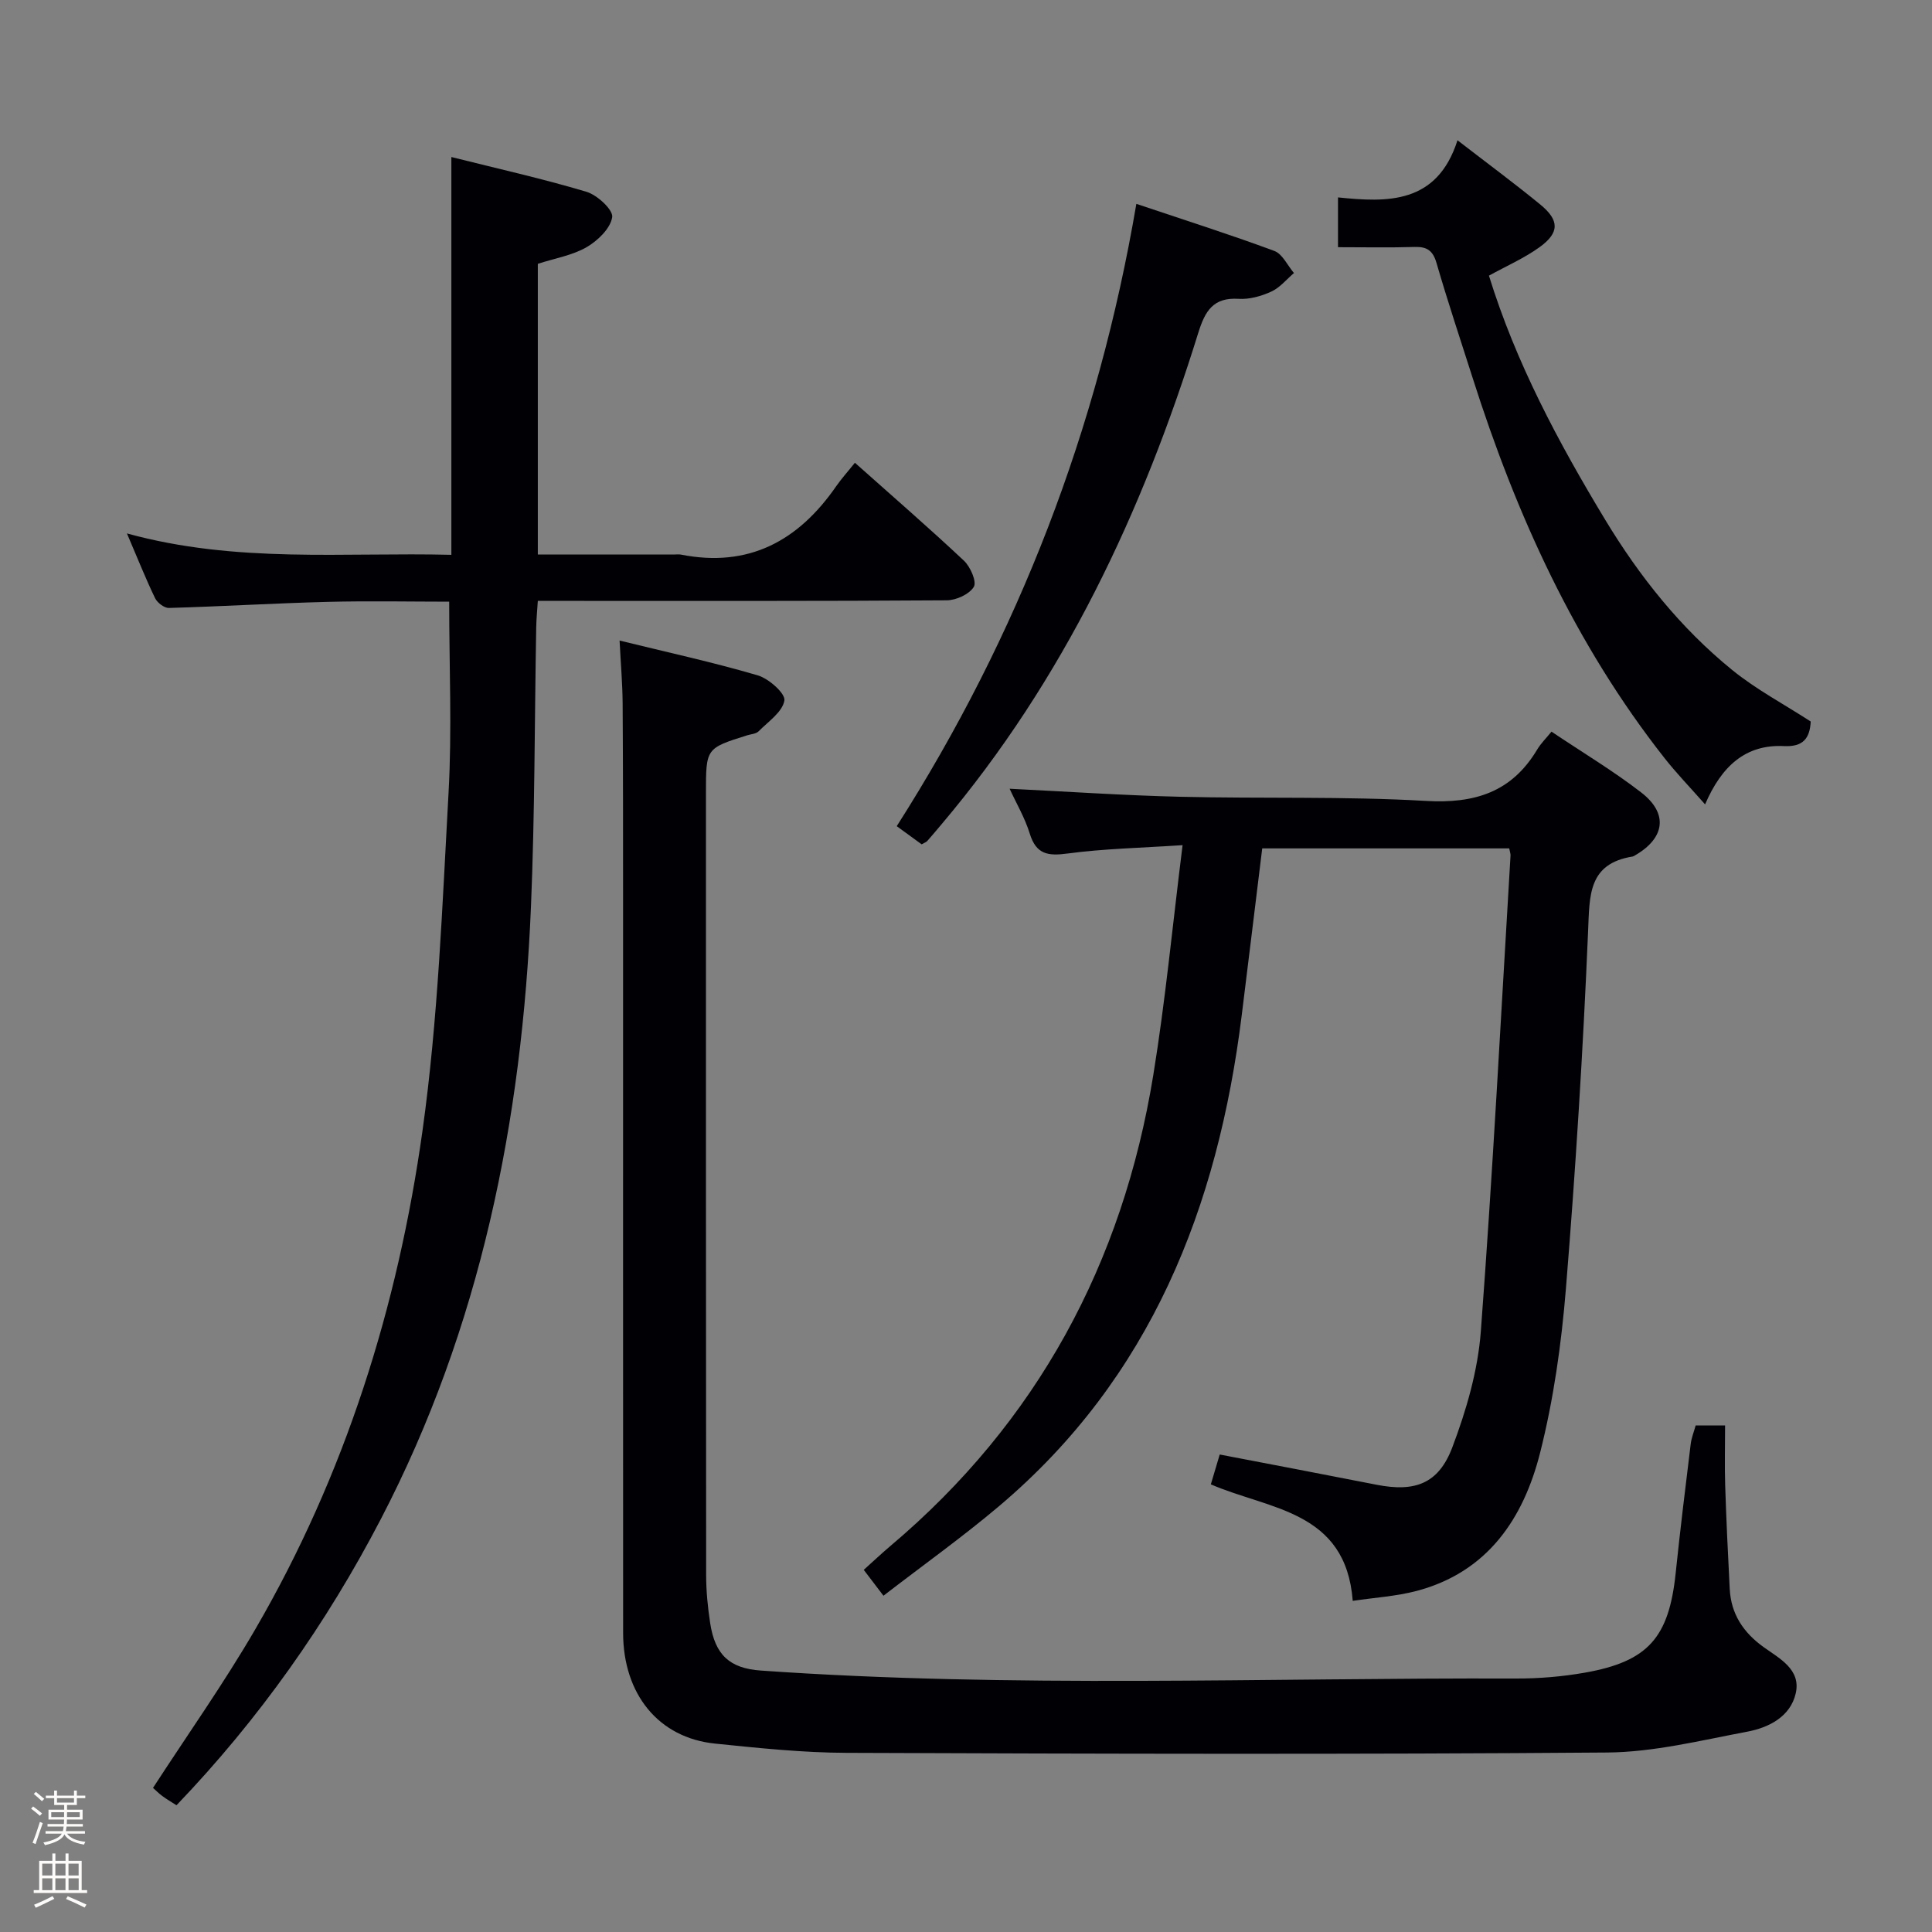 <svg enable-background="new 0 0 400 400" viewBox="0 0 400 400" xmlns="http://www.w3.org/2000/svg"><rect x="0" y="0" width="400" height="400" fill="#808080" stroke="none"/><path d="m6.44 374.46.42-.45c.65.47 1.27.95 1.85 1.44l-.45.49c-.65-.56-1.25-1.06-1.82-1.48m.93 7.33-.63-.26c.55-1.36 1.05-2.8 1.52-4.33.19.1.38.19.59.27-.46 1.29-.95 2.73-1.48 4.32m-.38-10.38.44-.42c.43.34 1.01.82 1.74 1.44l-.49.49c-.53-.51-1.09-1.01-1.69-1.51m2.5.35h1.72v-1.04h.59v1.04h3.52v-1.04h.59v1.04h1.75v.53h-1.75v1.42h-2.03v.97h3.22v2.03h-3.24c0 .35-.01.66-.03.93h3.32v.53h-3.37c-.03.27-.08.58-.15.94h3.96v.53h-3.71c.67.92 1.93 1.48 3.79 1.68-.13.24-.23.44-.29.59-2.13-.38-3.48-1.08-4.04-2.12-.43.97-1.77 1.72-4.03 2.23-.09-.19-.2-.37-.33-.55 2.1-.42 3.37-1.03 3.81-1.83h-3.36v-.53h3.58c.08-.29.13-.61.16-.94h-3.33v-.53h3.39c.02-.27.04-.58.04-.93h-3.23v-2.03h3.25v-.97h-2.07v-1.42h-1.73zm1.12 3.44v1h2.65c.01-.3.02-.44.01-.4v-.25-.35zm1.19-2h3.52v-.91h-3.52zm4.71 2h-2.63v.59c0 .15-.01.28-.01.4h2.64z" fill="#fcfbfa"/><path d="m13.56 383.74h.63v1.52h2.72v6.07h1.13v.6h-11.06v-.6h1.13v-6.07h2.73v-1.52h.63v1.52h2.1v-1.52zm-2.69 8.83.38.56c-1.24.63-2.53 1.25-3.85 1.85-.1-.21-.21-.42-.34-.63 1.36-.55 2.63-1.15 3.81-1.78m-2.13-4.27h2.1v-2.45h-2.1zm0 3.04h2.1v-2.46h-2.1zm2.72-3.04h2.1v-2.45h-2.1zm0 3.04h2.1v-2.46h-2.1zm6.07 3.6c-1.41-.71-2.7-1.3-3.86-1.78l.35-.56c1.45.62 2.75 1.19 3.88 1.72zm-1.25-9.09h-2.1v2.45h2.1zm-2.09 5.49h2.1v-2.46h-2.1z" fill="#fcfbfa"/><g fill="#010105"><path d="m128.28 132.62c9.76 2.4 19.27 4.47 28.59 7.2 2.3.67 5.78 3.77 5.53 5.22-.4 2.37-3.35 4.36-5.35 6.38-.52.52-1.53.57-2.33.81-8.56 2.69-8.56 2.69-8.56 11.95 0 53.98-.01 107.96.04 161.93 0 3.31.33 6.64.83 9.91 1 6.59 4.01 9.39 10.48 9.85 52.06 3.66 104.19 1.48 156.29 1.65 4.79.02 9.66-.39 14.37-1.22 13.08-2.32 17.37-7.28 18.76-20.6.93-8.92 2.02-17.82 3.11-26.72.15-1.27.66-2.51 1.03-3.86h6.09c0 4.24-.11 8.32.02 12.4.23 7.14.57 14.29.94 21.43.26 5.19 2.81 9.04 7 12.05 3.32 2.39 7.79 4.64 6.67 9.58-1.1 4.84-5.58 7.11-10.06 7.95-9.6 1.8-19.3 4.23-28.97 4.31-52.47.41-104.94.27-157.4.07-9.12-.03-18.26-.99-27.34-1.92-11.65-1.19-19-10.21-19.01-22.92-.02-50.48-.01-100.96-.01-151.44 0-13.66 0-27.32-.09-40.98-.03-4.1-.39-8.21-.63-13.03z"/><path d="m177 95.81c8.01 7.14 15.43 13.56 22.58 20.28 1.33 1.25 2.68 4.36 2.04 5.41-.94 1.54-3.65 2.78-5.62 2.79-26.16.18-52.32.12-78.49.12-1.96 0-3.92 0-6.16 0-.14 2.16-.3 3.78-.33 5.4-.35 19.31-.28 38.63-1.09 57.92-1.85 44.29-10.44 87.09-31.06 126.74-11.25 21.63-25.25 41.47-42.33 59.29-1.04-.67-2.03-1.24-2.93-1.91-.78-.58-1.47-1.28-1.93-1.69 7.17-11.05 14.65-21.62 21.14-32.78 18.62-32 29.55-66.84 34.65-103.25 3.24-23.15 4.1-46.67 5.4-70.06.72-12.92.13-25.92.13-39.5-7.94 0-16.55-.18-25.14.04-10.97.28-21.92.95-32.89 1.26-.96.03-2.4-1.08-2.86-2.02-1.94-4.01-3.58-8.16-5.83-13.41 22.71 6.25 44.95 3.87 67.17 4.43 0-27.65 0-54.7 0-82.36 9.44 2.37 18.81 4.46 27.98 7.2 2.24.67 5.55 3.75 5.32 5.25-.36 2.33-2.98 4.87-5.29 6.21-2.94 1.7-6.52 2.29-10.11 3.45v60.19h28.12c.5 0 1.02-.08 1.5.01 14.02 2.78 24.33-2.83 32.16-14.16 1.13-1.62 2.48-3.11 3.87-4.85z"/><path d="m280.07 331.44c-1.44-18.73-17.25-18.87-29.38-24.12.61-2.05 1.2-4.05 1.84-6.18 11.03 2.12 21.76 4.15 32.47 6.26 7.9 1.55 12.82-.15 15.69-7.75 2.9-7.67 5.29-15.88 5.9-24.01 2.47-32.81 4.18-65.69 6.15-98.54.02-.32-.12-.65-.27-1.45-16.92 0-33.94 0-51.14 0-1.42 11.57-2.82 23.09-4.25 34.6-4.94 39.69-18.8 75.02-50.22 101.57-7.61 6.43-15.75 12.23-23.95 18.56-1.44-1.89-2.59-3.41-4.08-5.36 1.91-1.71 3.68-3.39 5.54-4.96 30.41-25.68 48.08-58.54 54.42-97.56 2.5-15.37 3.97-30.91 6.05-47.52-8.75.58-16.33.73-23.8 1.73-4.08.55-6.51.19-7.84-4.12-1.01-3.28-2.8-6.31-4.17-9.29 11.87.58 23.56 1.38 35.26 1.66 16.97.41 33.99-.12 50.92.86 10.11.59 17.77-1.8 23.05-10.64.76-1.27 1.85-2.33 2.96-3.7 6.56 4.4 12.85 8.16 18.6 12.61 5.63 4.36 4.89 9.44-1.33 13.02-.14.08-.29.19-.45.22-9.24 1.48-8.92 8.01-9.24 15.4-1.04 24.73-2.59 49.46-4.6 74.14-.93 11.38-2.54 22.83-5.33 33.88-3.44 13.62-10.86 24.75-25.59 28.64-4.24 1.11-8.71 1.38-13.21 2.05z"/><path d="m301.76 29.04c6.42 4.96 11.91 9.01 17.17 13.33 3.95 3.24 3.96 5.81-.16 8.79-3.18 2.3-6.86 3.9-10.5 5.91 5.56 18.01 14.36 34.48 24.07 50.54 7.11 11.76 15.6 22.41 26.26 31.08 4.98 4.05 10.77 7.11 16.29 10.69-.18 3.52-1.61 5.28-5.52 5.09-7.97-.39-12.93 4.13-16.35 12.07-3.25-3.68-5.97-6.5-8.38-9.56-18.56-23.58-30.73-50.39-39.76-78.78-2.52-7.9-5.15-15.77-7.46-23.73-.75-2.6-1.98-3.42-4.55-3.34-5.14.16-10.28.05-15.85.05 0-3.37 0-6.43 0-10.31 10.14 1.04 20.49 1.47 24.74-11.83z"/><path d="m190.82 174.81c-1.57-1.14-3.26-2.38-5.16-3.76 25.22-39.57 41.66-82.17 49.61-128.84 9.83 3.3 19.27 6.3 28.56 9.74 1.69.62 2.73 3.01 4.07 4.58-1.55 1.32-2.91 3.03-4.69 3.84-2.07.95-4.53 1.64-6.75 1.5-5.28-.34-6.96 2.52-8.36 7.01-11.54 37.16-27.86 71.86-53.2 101.82-.97 1.14-1.92 2.3-2.92 3.42-.2.23-.54.33-1.16.69z"/></g></svg>